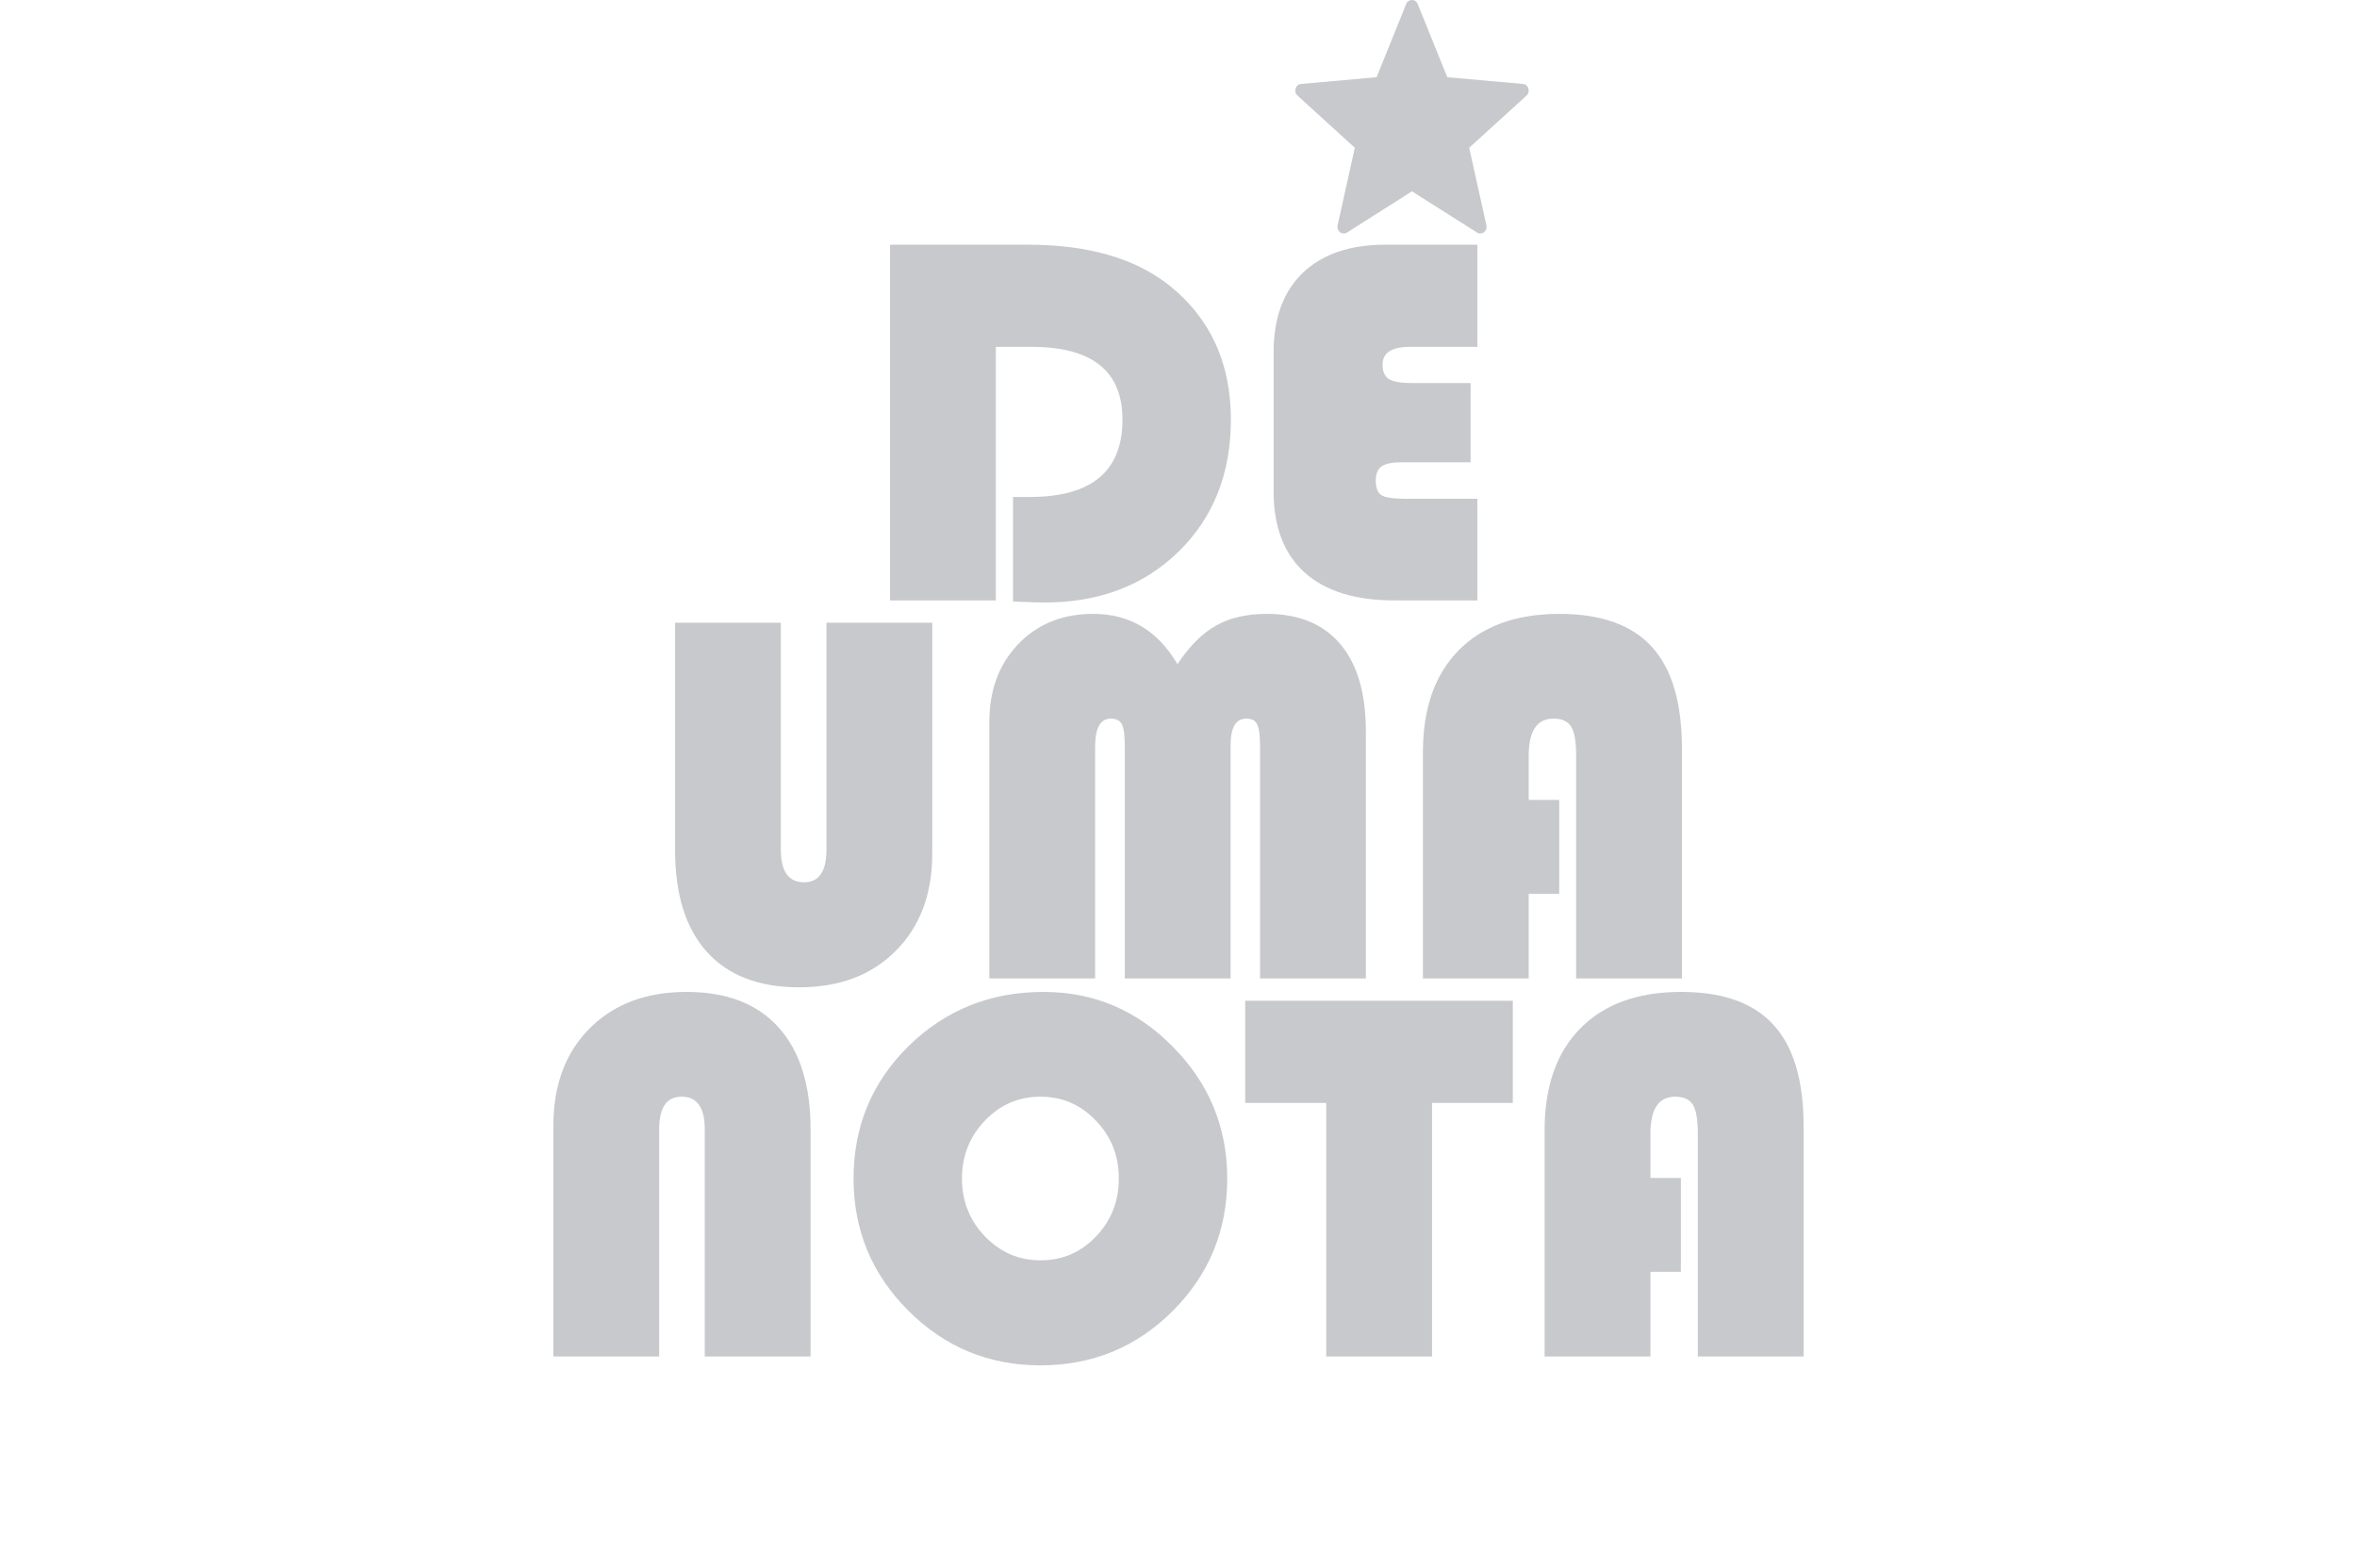 <svg  viewBox="0 0 424 282" fill="none" xmlns="http://www.w3.org/2000/svg">
<path d="M167.703 112.016V153.5C167.703 160.812 165.516 166.656 161.141 171.031C156.797 175.406 151 177.594 143.75 177.594C136.531 177.594 131 175.469 127.156 171.219C123.344 166.969 121.438 160.859 121.438 152.891V112.016H140.469V152.844C140.469 156.75 141.859 158.703 144.641 158.703C147.328 158.703 148.672 156.75 148.672 152.844V112.016H167.703ZM177.969 176V129.875C177.969 124.156 179.703 119.484 183.172 115.859C186.641 112.234 191.141 110.422 196.672 110.422C203.234 110.422 208.281 113.438 211.812 119.469C213.969 116.219 216.281 113.906 218.75 112.531C221.219 111.125 224.266 110.422 227.891 110.422C233.641 110.422 238.047 112.234 241.109 115.859C244.172 119.484 245.703 124.703 245.703 131.516V176H226.672V134.375C226.672 132.312 226.5 130.953 226.156 130.297C225.844 129.609 225.188 129.266 224.188 129.266C222.312 129.266 221.375 130.859 221.375 134.047V176H202.344V134.375C202.344 132.344 202.172 130.984 201.828 130.297C201.484 129.609 200.812 129.266 199.812 129.266C197.938 129.266 197 130.969 197 134.375V176H177.969ZM280.484 143.891V160.766H275V176H255.969V135.312C255.969 127.438 258.109 121.328 262.391 116.984C266.703 112.609 272.75 110.422 280.531 110.422C288.031 110.422 293.578 112.406 297.172 116.375C300.766 120.312 302.562 126.406 302.562 134.656V176H283.531V135.922C283.531 133.422 283.234 131.688 282.641 130.719C282.047 129.75 280.984 129.266 279.453 129.266C276.484 129.266 275 131.484 275 135.922V143.891H280.484Z" fill="#171F2B" fill-opacity="0.24"/>
<path d="M179.141 62.391V108H160.109V44.016H184.906C195.781 44.016 204.297 46.484 210.453 51.422C217.766 57.328 221.422 65.344 221.422 75.469C221.422 85.156 218.297 93.062 212.047 99.188C205.797 105.312 197.75 108.375 187.906 108.375C186.75 108.375 184.859 108.312 182.234 108.188V89.391H185.281C196.375 89.391 201.922 84.75 201.922 75.469C201.922 66.75 196.469 62.391 185.562 62.391H179.141ZM264.547 68.906V83.156H252.125C250.438 83.156 249.234 83.406 248.516 83.906C247.828 84.406 247.484 85.25 247.484 86.438C247.484 87.781 247.844 88.672 248.562 89.109C249.281 89.516 250.75 89.719 252.969 89.719H265.766V108H250.812C243.781 108 238.406 106.328 234.688 102.984C230.969 99.609 229.109 94.75 229.109 88.406V63.328C229.109 57.203 230.859 52.453 234.359 49.078C237.891 45.703 242.844 44.016 249.219 44.016H265.766V62.391H253.625C250.344 62.391 248.703 63.453 248.703 65.578C248.703 66.828 249.094 67.703 249.875 68.203C250.656 68.672 252.047 68.906 254.047 68.906H264.547Z" fill="#171F2B" fill-opacity="0.24"/>
<path d="M99.547 244V202.469C99.547 195.188 101.719 189.359 106.062 184.984C110.438 180.609 116.25 178.422 123.5 178.422C130.719 178.422 136.234 180.547 140.047 184.797C143.891 189.047 145.812 195.156 145.812 203.125V244H126.781V203.125C126.781 199.219 125.391 197.266 122.609 197.266C119.922 197.266 118.578 199.219 118.578 203.125V244H99.547ZM187.719 178.422C196.781 178.422 204.547 181.719 211.016 188.312C217.516 194.906 220.766 202.797 220.766 211.984C220.766 221.328 217.5 229.266 210.969 235.797C204.438 242.328 196.5 245.594 187.156 245.594C177.875 245.594 169.953 242.312 163.391 235.75C156.828 229.188 153.547 221.266 153.547 211.984C153.547 202.609 156.844 194.672 163.438 188.172C170.062 181.672 178.156 178.422 187.719 178.422ZM187.156 197.266C183.25 197.266 179.922 198.703 177.172 201.578C174.422 204.453 173.047 207.922 173.047 211.984C173.047 216.047 174.422 219.516 177.172 222.391C179.953 225.266 183.281 226.703 187.156 226.703C191.094 226.703 194.422 225.281 197.141 222.438C199.891 219.562 201.266 216.078 201.266 211.984C201.266 207.891 199.891 204.422 197.141 201.578C194.422 198.703 191.094 197.266 187.156 197.266ZM257.609 198.391V244H238.578V198.391H224V180.016H272.141V198.391H257.609ZM302.375 211.891V228.766H296.891V244H277.859V203.312C277.859 195.438 280 189.328 284.281 184.984C288.594 180.609 294.641 178.422 302.422 178.422C309.922 178.422 315.469 180.406 319.062 184.375C322.656 188.312 324.453 194.406 324.453 202.656V244H305.422V203.922C305.422 201.422 305.125 199.688 304.531 198.719C303.938 197.75 302.875 197.266 301.344 197.266C298.375 197.266 296.891 199.484 296.891 203.922V211.891H302.375Z" fill="#171F2B" fill-opacity="0.24"/>
<path d="M253.994 34.413L265.694 41.824C266.554 42.37 267.617 41.563 267.391 40.541L264.291 26.574L274.61 17.192C275.357 16.503 274.972 15.196 273.954 15.101L260.353 13.89L255.035 0.73C254.65 -0.243 253.338 -0.243 252.953 0.73L247.635 13.89L234.035 15.101C233.039 15.196 232.631 16.503 233.401 17.192L243.72 26.574L240.62 40.541C240.394 41.563 241.457 42.37 242.317 41.824L253.994 34.413Z" fill="#171F2B" fill-opacity="0.24"/>
</svg>
